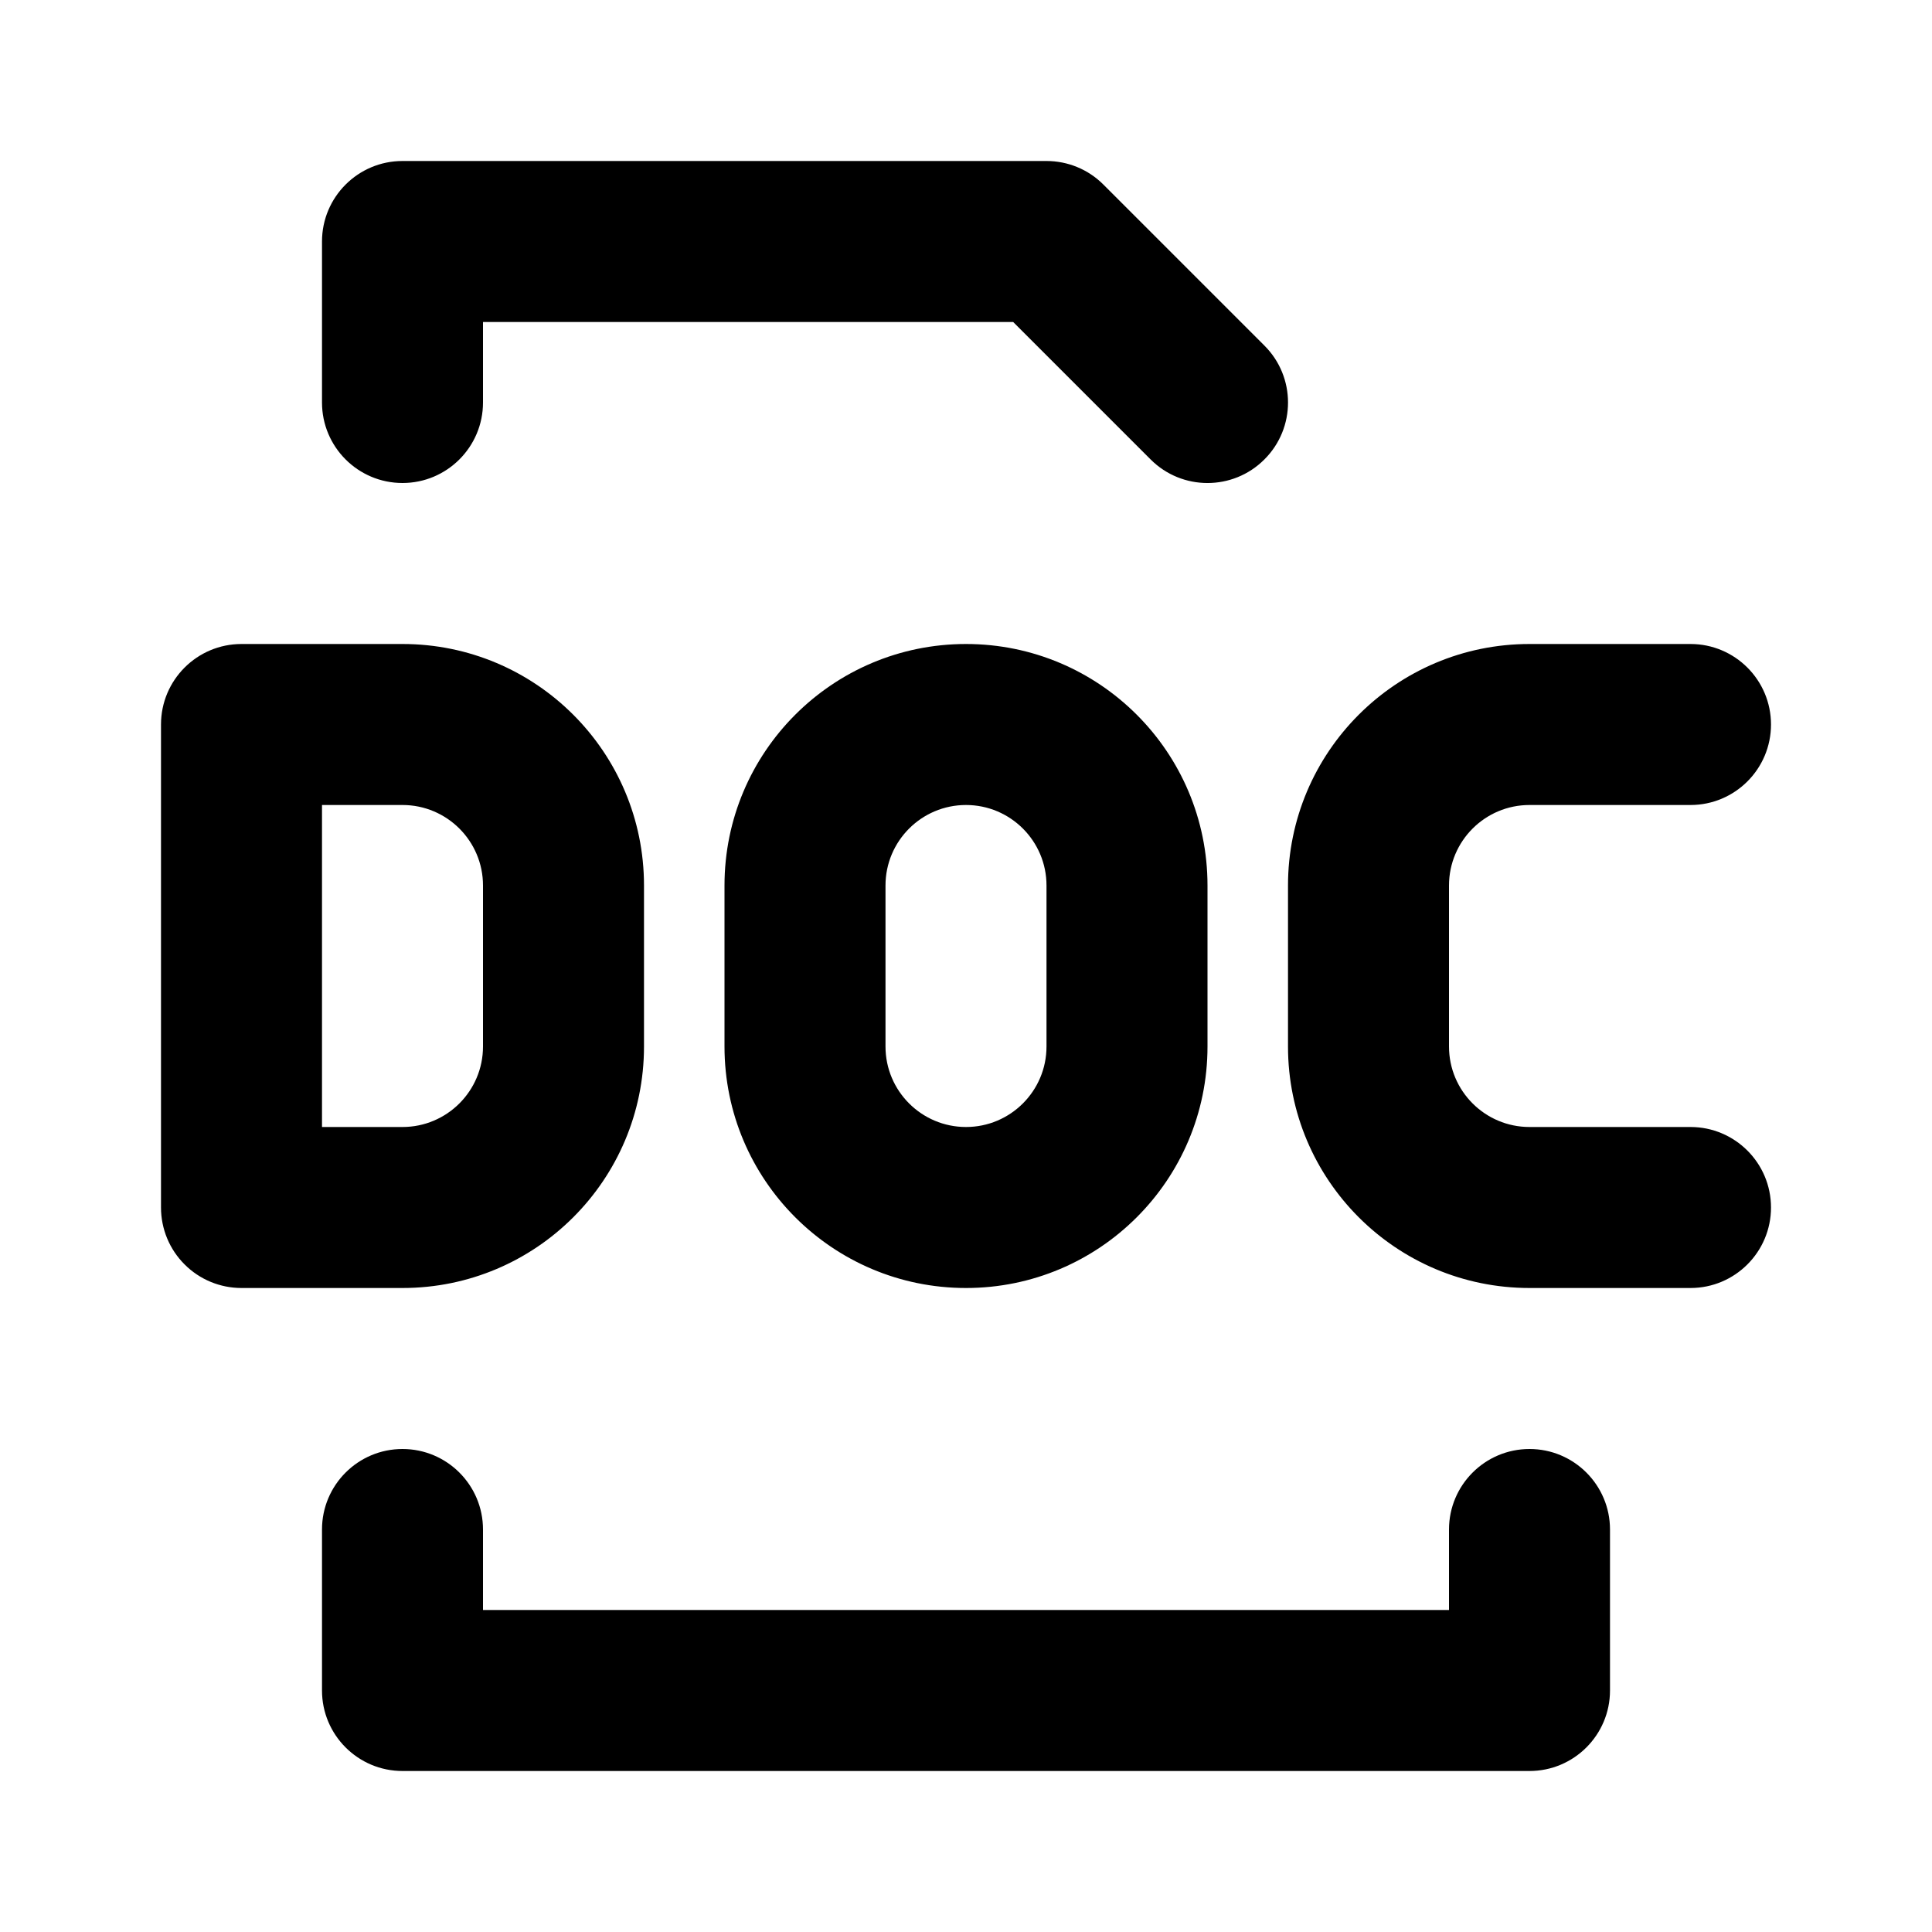 <svg xmlns="http://www.w3.org/2000/svg" viewBox="0 0 24 24"><path class="fn-svg-icon" fill-rule="evenodd" d="M4 3C4 2.448 4.448 2 5 2H13C13.265 2 13.52 2.105 13.707 2.293L15.707 4.293C16.098 4.683 16.098 5.317 15.707 5.707 15.317 6.098 14.683 6.098 14.293 5.707L12.586 4H6V5C6 5.552 5.552 6 5 6 4.448 6 4 5.552 4 5V3ZM5 18C5.552 18 6 18.448 6 19V20H18V19C18 18.448 18.448 18 19 18 19.552 18 20 18.448 20 19V21C20 21.552 19.552 22 19 22H5C4.448 22 4 21.552 4 21V19C4 18.448 4.448 18 5 18ZM16 11C16 9.343 17.343 8 19 8H21C21.552 8 22 8.448 22 9 22 9.552 21.552 10 21 10H19C18.448 10 18 10.448 18 11V13C18 13.552 18.448 14 19 14H21C21.552 14 22 14.448 22 15 22 15.552 21.552 16 21 16H19C17.343 16 16 14.657 16 13V11ZM9 11C9 9.343 10.343 8 12 8 13.657 8 15 9.343 15 11V13C15 14.657 13.657 16 12 16 10.343 16 9 14.657 9 13V11ZM12 10C11.448 10 11 10.448 11 11V13C11 13.552 11.448 14 12 14 12.552 14 13 13.552 13 13V11C13 10.448 12.552 10 12 10ZM2 9C2 8.448 2.448 8 3 8H5C6.657 8 8 9.343 8 11V13C8 14.657 6.657 16 5 16H3C2.735 16 2.48 15.895 2.293 15.707 2.105 15.52 2 15.265 2 15V9ZM4 10V14H5C5.552 14 6 13.552 6 13V11C6 10.448 5.552 10 5 10H4Z" clip-rule="evenodd"/></svg>
